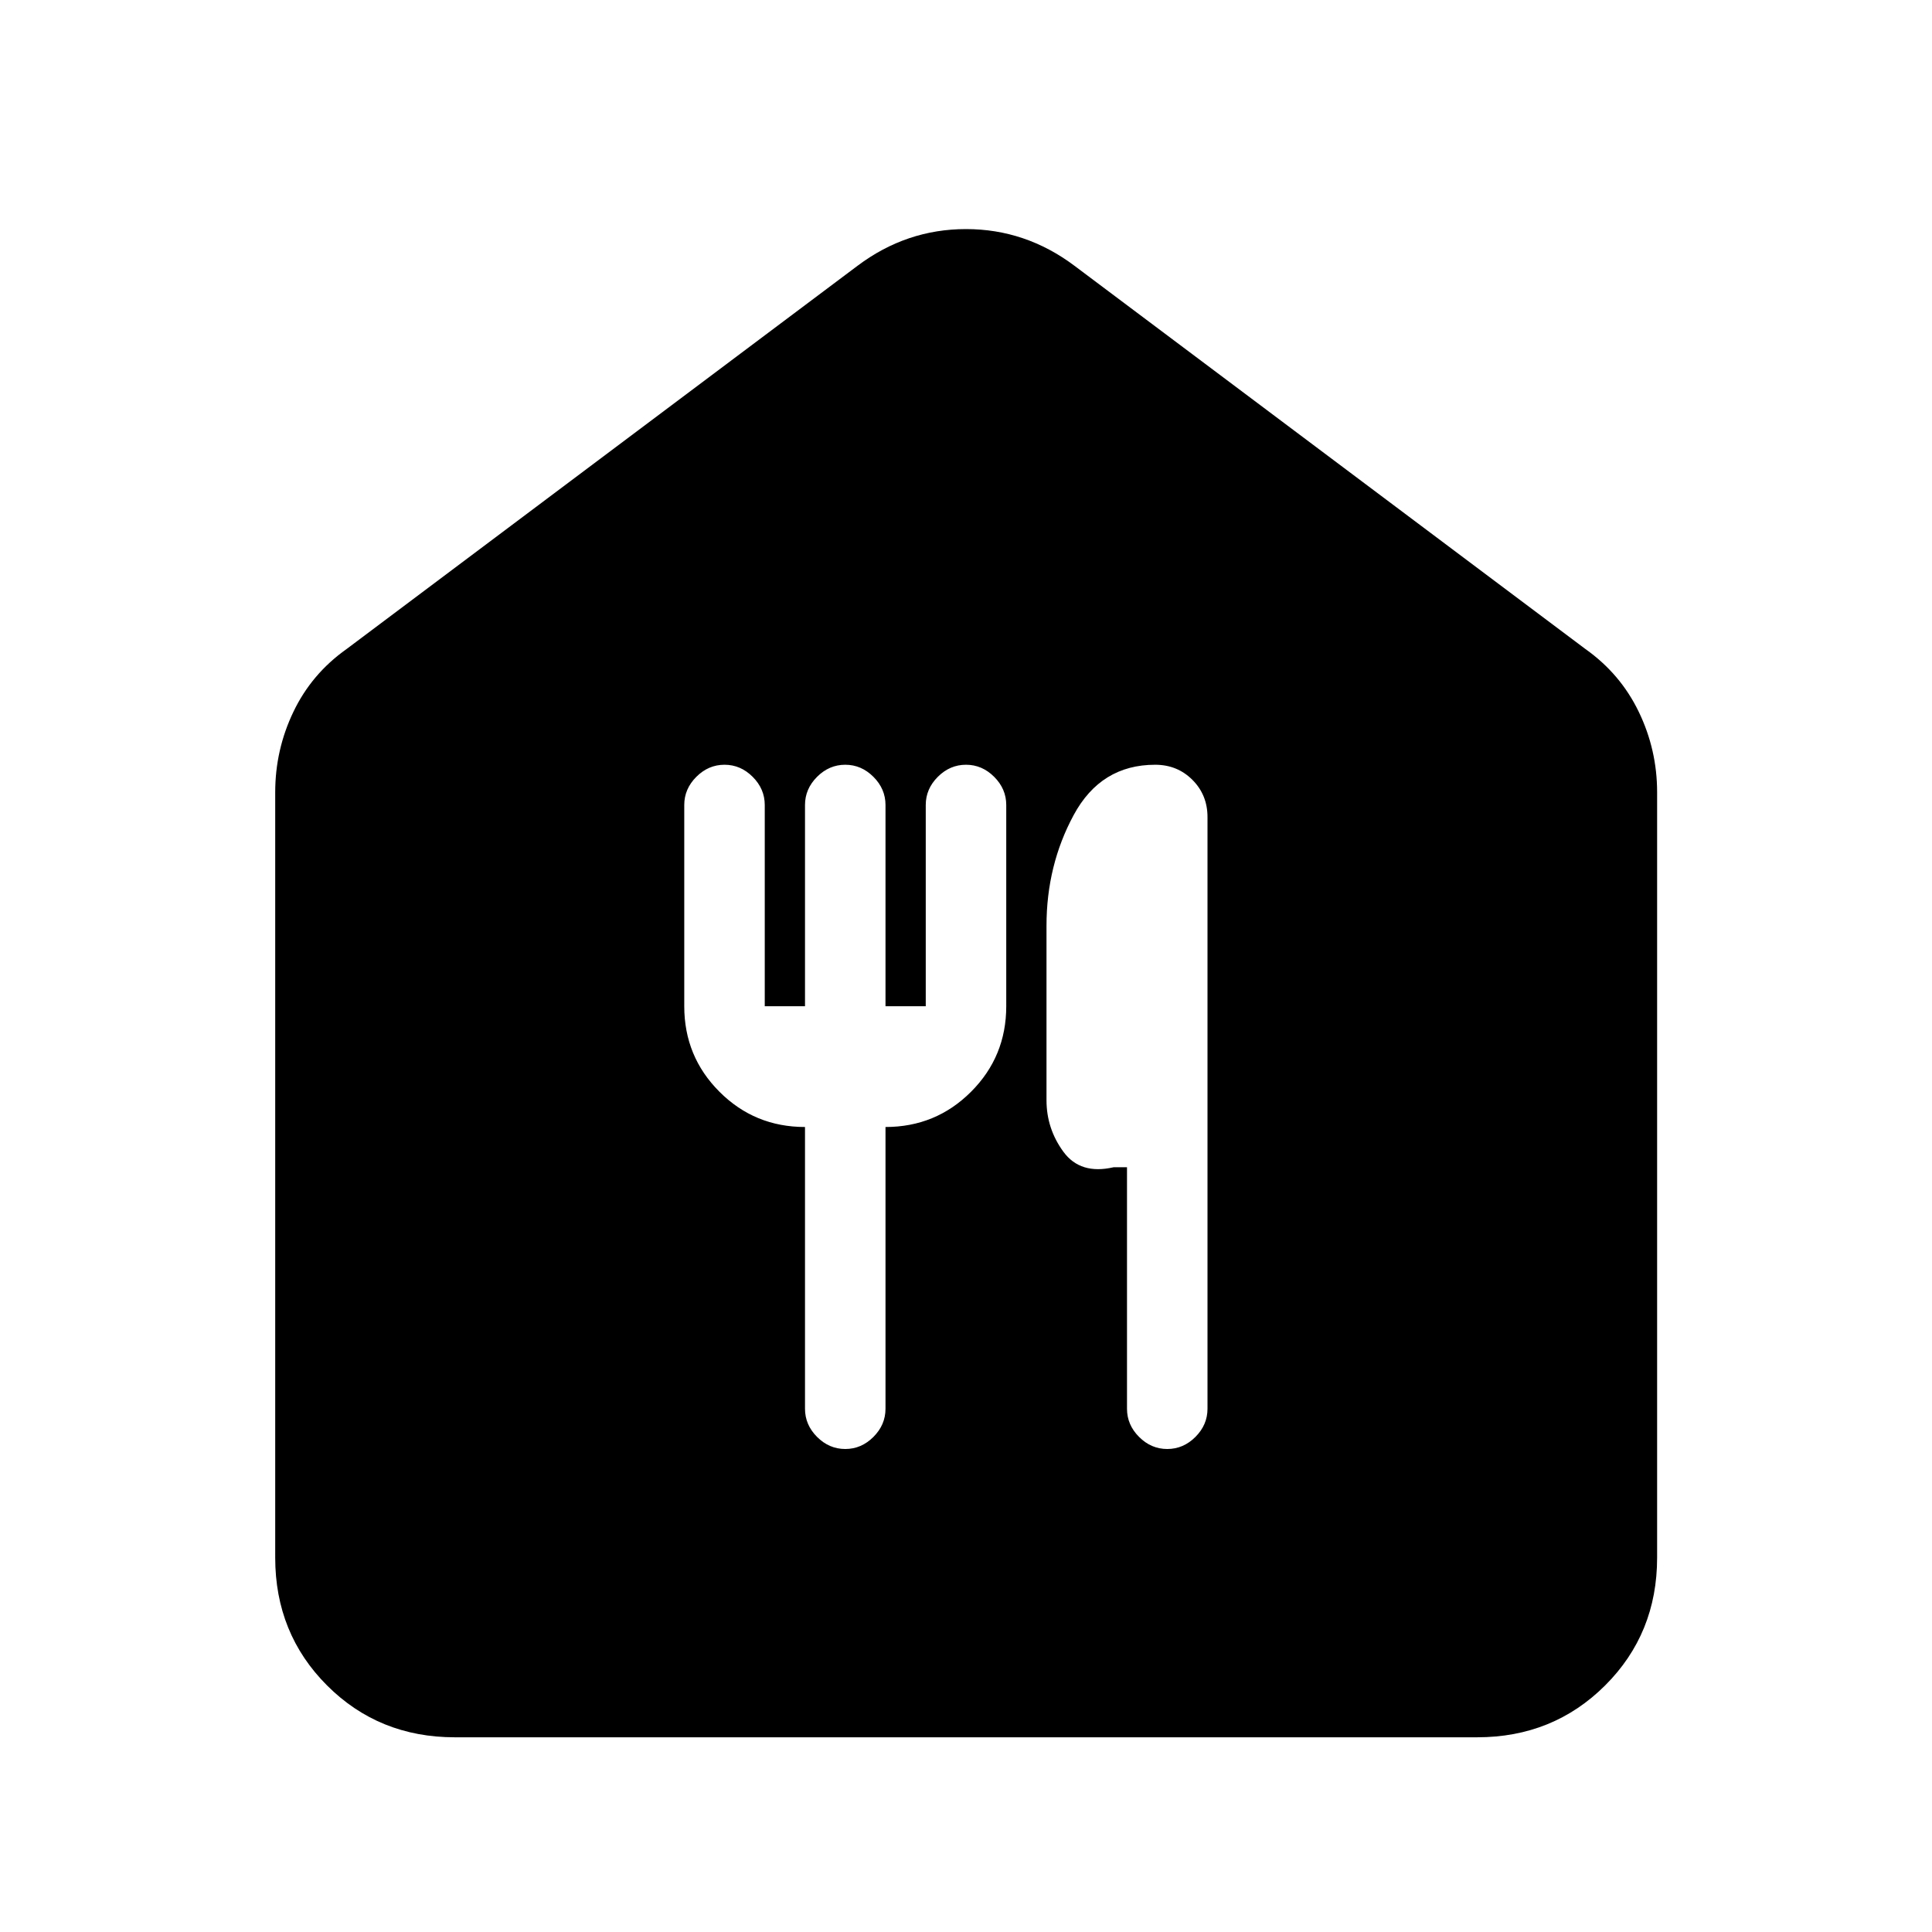 <svg xmlns="http://www.w3.org/2000/svg" height="40" viewBox="0 -960 960 960" width="40"><path d="M226.01-96.75q-37.73 0-63.5-25.76-25.76-25.77-25.76-63.5v-380.3q0-21.1 9.03-39.97 9.02-18.87 26.38-31.18l253.99-190.51q24.27-18.2 53.85-18.2 29.58 0 53.85 18.2l253.99 190.51q17.36 12.31 26.46 31.18 9.11 18.87 9.11 39.97v380.3q0 37.73-25.84 63.5-25.85 25.76-63.58 25.76H226.01ZM420-240q8 0 14-6t6-14v-140q25 0 42.5-17.5T500-460v-100q0-8-6-14t-14-6q-8 0-14 6t-6 14v100h-20v-100q0-8-6-14t-14-6q-8 0-14 6t-6 14v100h-20v-100q0-8-6-14t-14-6q-8 0-14 6t-6 14v100q0 25 17.5 42.5T400-400v140q0 8 6 14t14 6Zm160 0q8 0 14-6t6-14v-294q0-11-7.5-18.5T574-580q-27 0-40.5 25T520-500v86.67q0 14.17 8.42 25.66 8.42 11.48 24.91 7.67H560v120q0 8 6 14t14 6Z"/></svg>